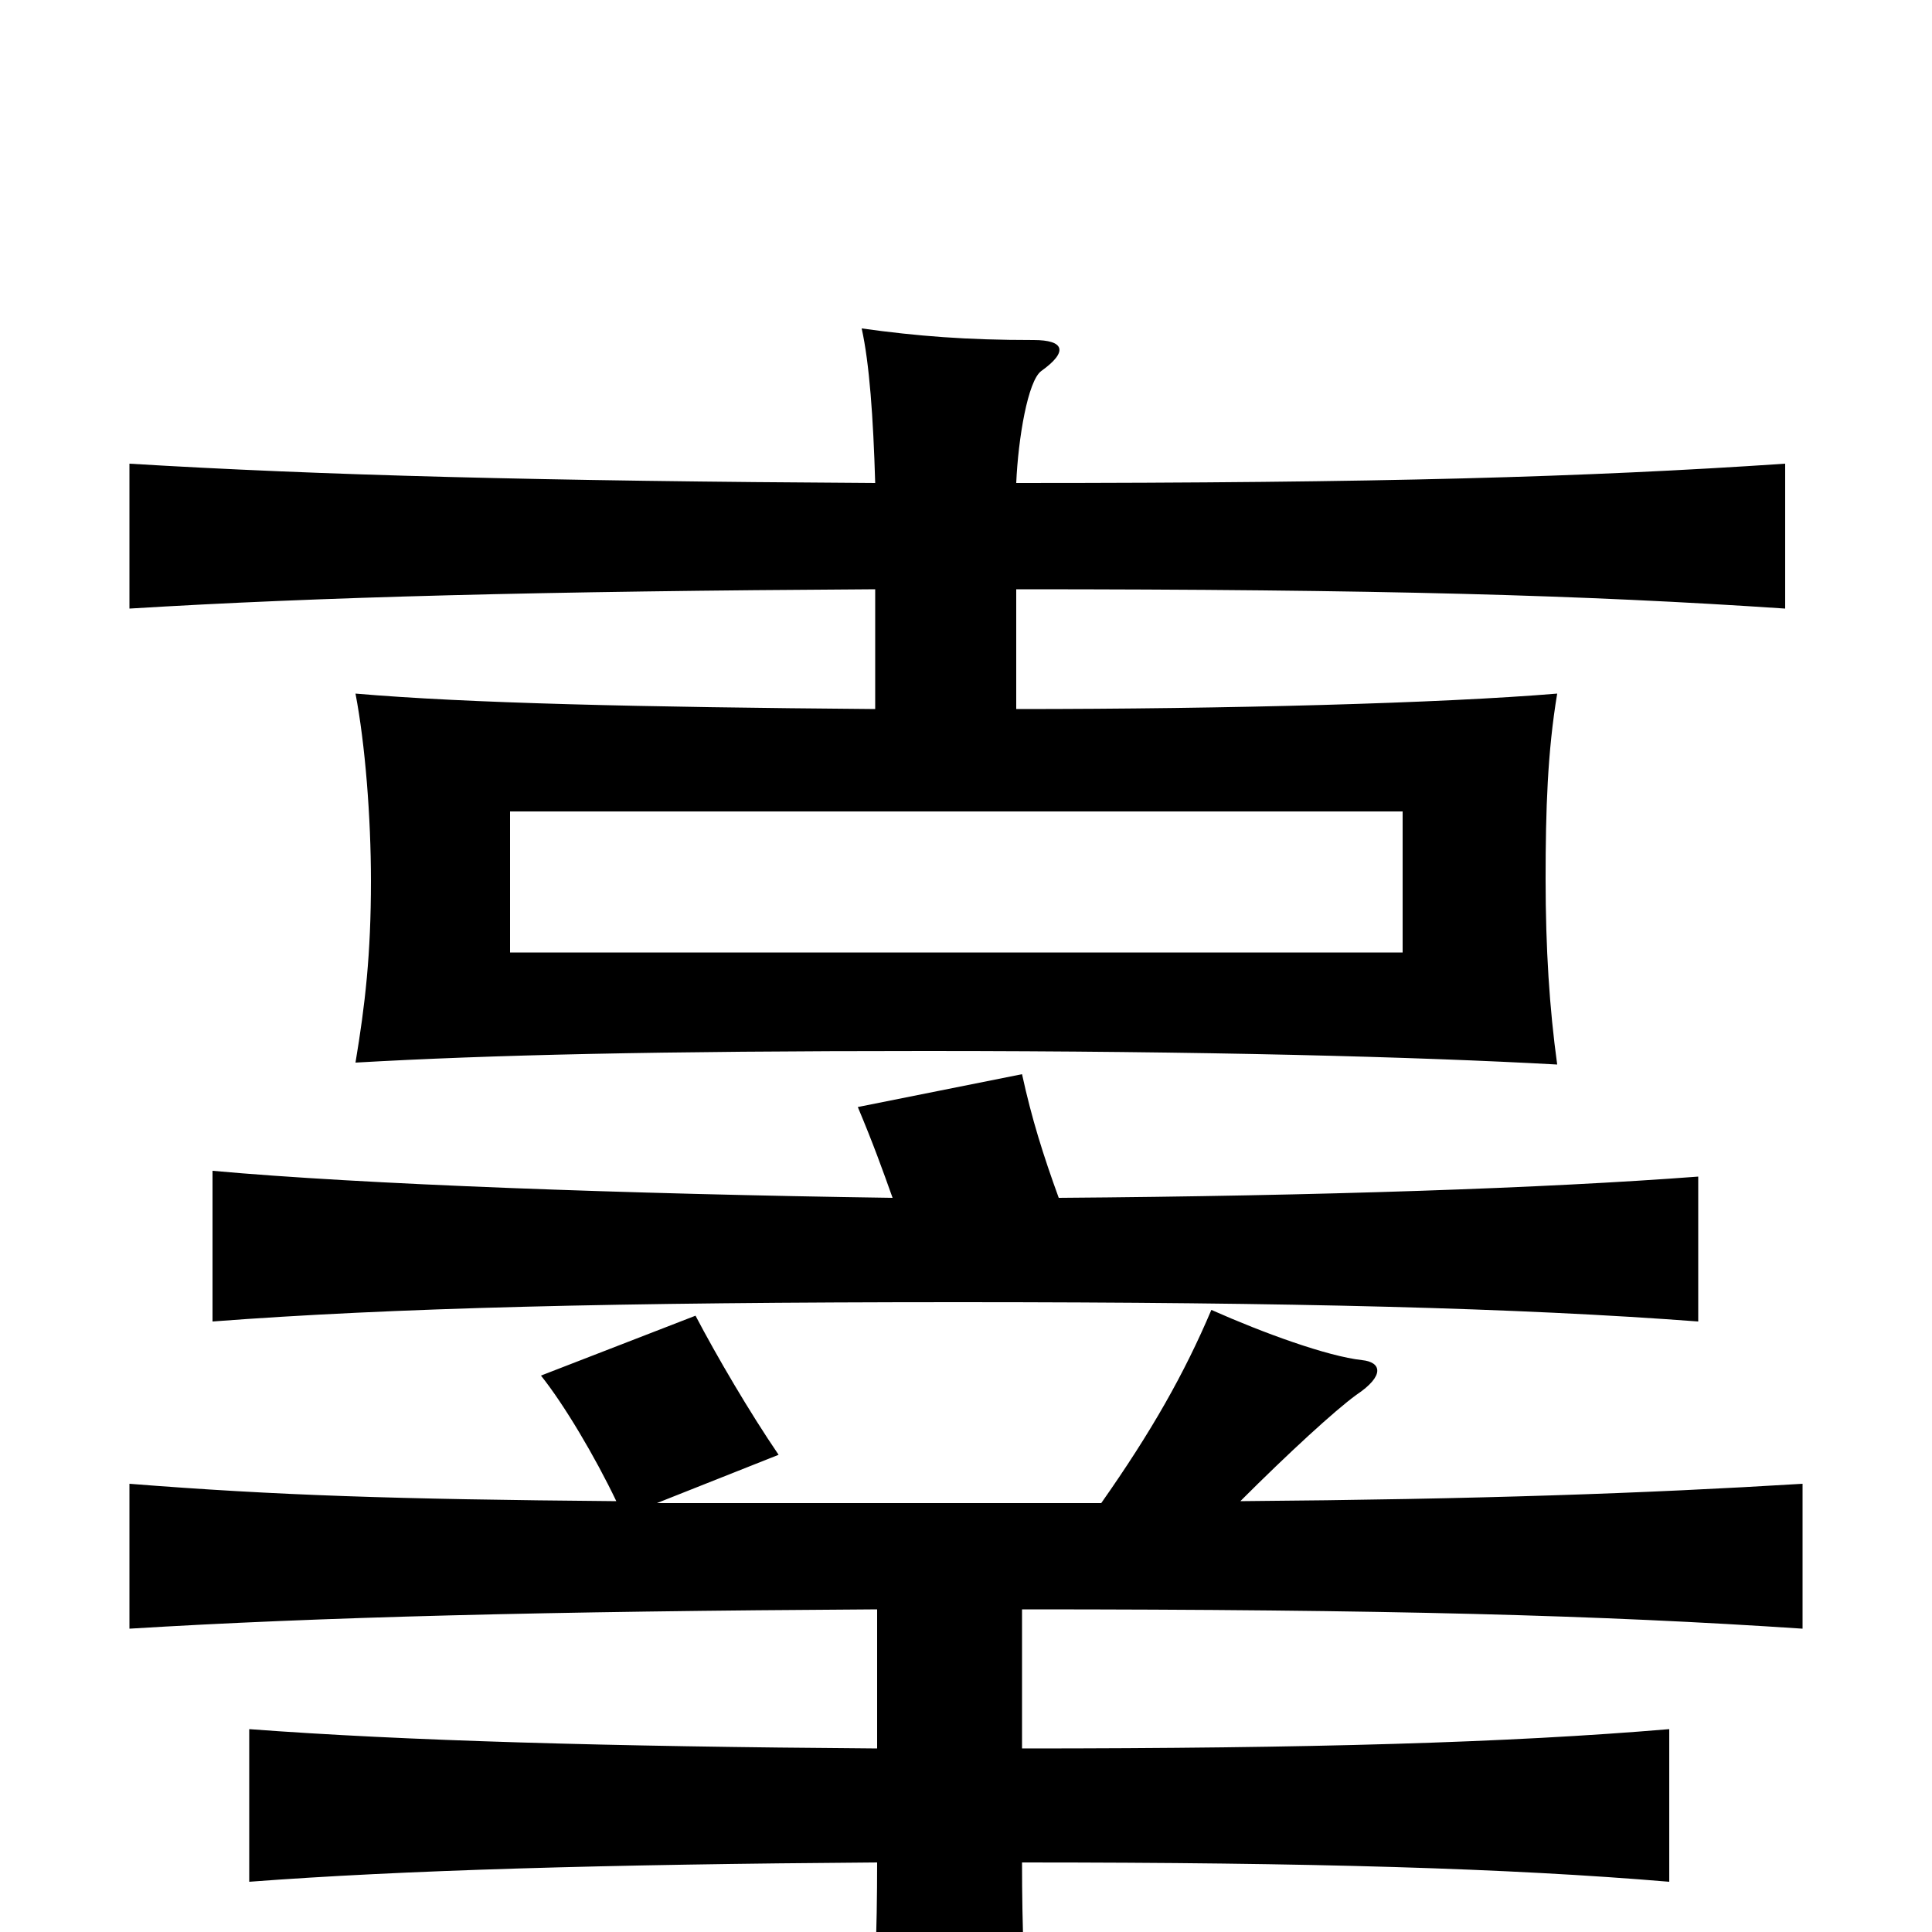 <svg xmlns="http://www.w3.org/2000/svg" viewBox="0 -1000 1000 1000">
	<path fill="#000000" d="M726 -507H264V-580H726ZM453 -695V-633C331 -634 242 -636 184 -641C189 -615 192 -577 192 -544C192 -506 189 -480 184 -450C254 -454 340 -456 479 -456C623 -456 734 -453 806 -449C802 -478 800 -509 800 -545C800 -581 801 -611 806 -641C746 -636 636 -633 526 -633V-695C715 -695 820 -692 924 -685V-760C820 -753 715 -750 526 -750C527 -773 532 -803 539 -808C553 -818 551 -824 535 -824C500 -824 475 -826 446 -830C450 -812 452 -784 453 -750C280 -751 166 -754 67 -760V-685C165 -691 280 -694 453 -695ZM454 -167V-95C314 -96 209 -99 129 -105V-26C208 -32 313 -35 454 -36C454 -1 453 30 449 82H534C530 29 529 -3 529 -36C679 -36 781 -33 864 -26V-105C781 -98 679 -95 529 -95V-167C719 -167 828 -164 933 -157V-232C851 -227 766 -224 642 -223C667 -248 691 -270 702 -278C717 -288 715 -295 705 -296C687 -298 654 -310 627 -322C613 -289 596 -259 570 -222H340L403 -247C388 -269 371 -298 360 -319L280 -288C292 -273 308 -246 319 -223C204 -224 143 -226 67 -232V-157C165 -163 282 -166 454 -167ZM462 -380C324 -382 187 -387 110 -394V-316C202 -323 319 -326 496 -326C670 -326 786 -323 879 -316V-391C800 -385 683 -381 548 -380C540 -402 534 -421 529 -444L444 -427C452 -408 457 -394 462 -380Z"/>
</svg>